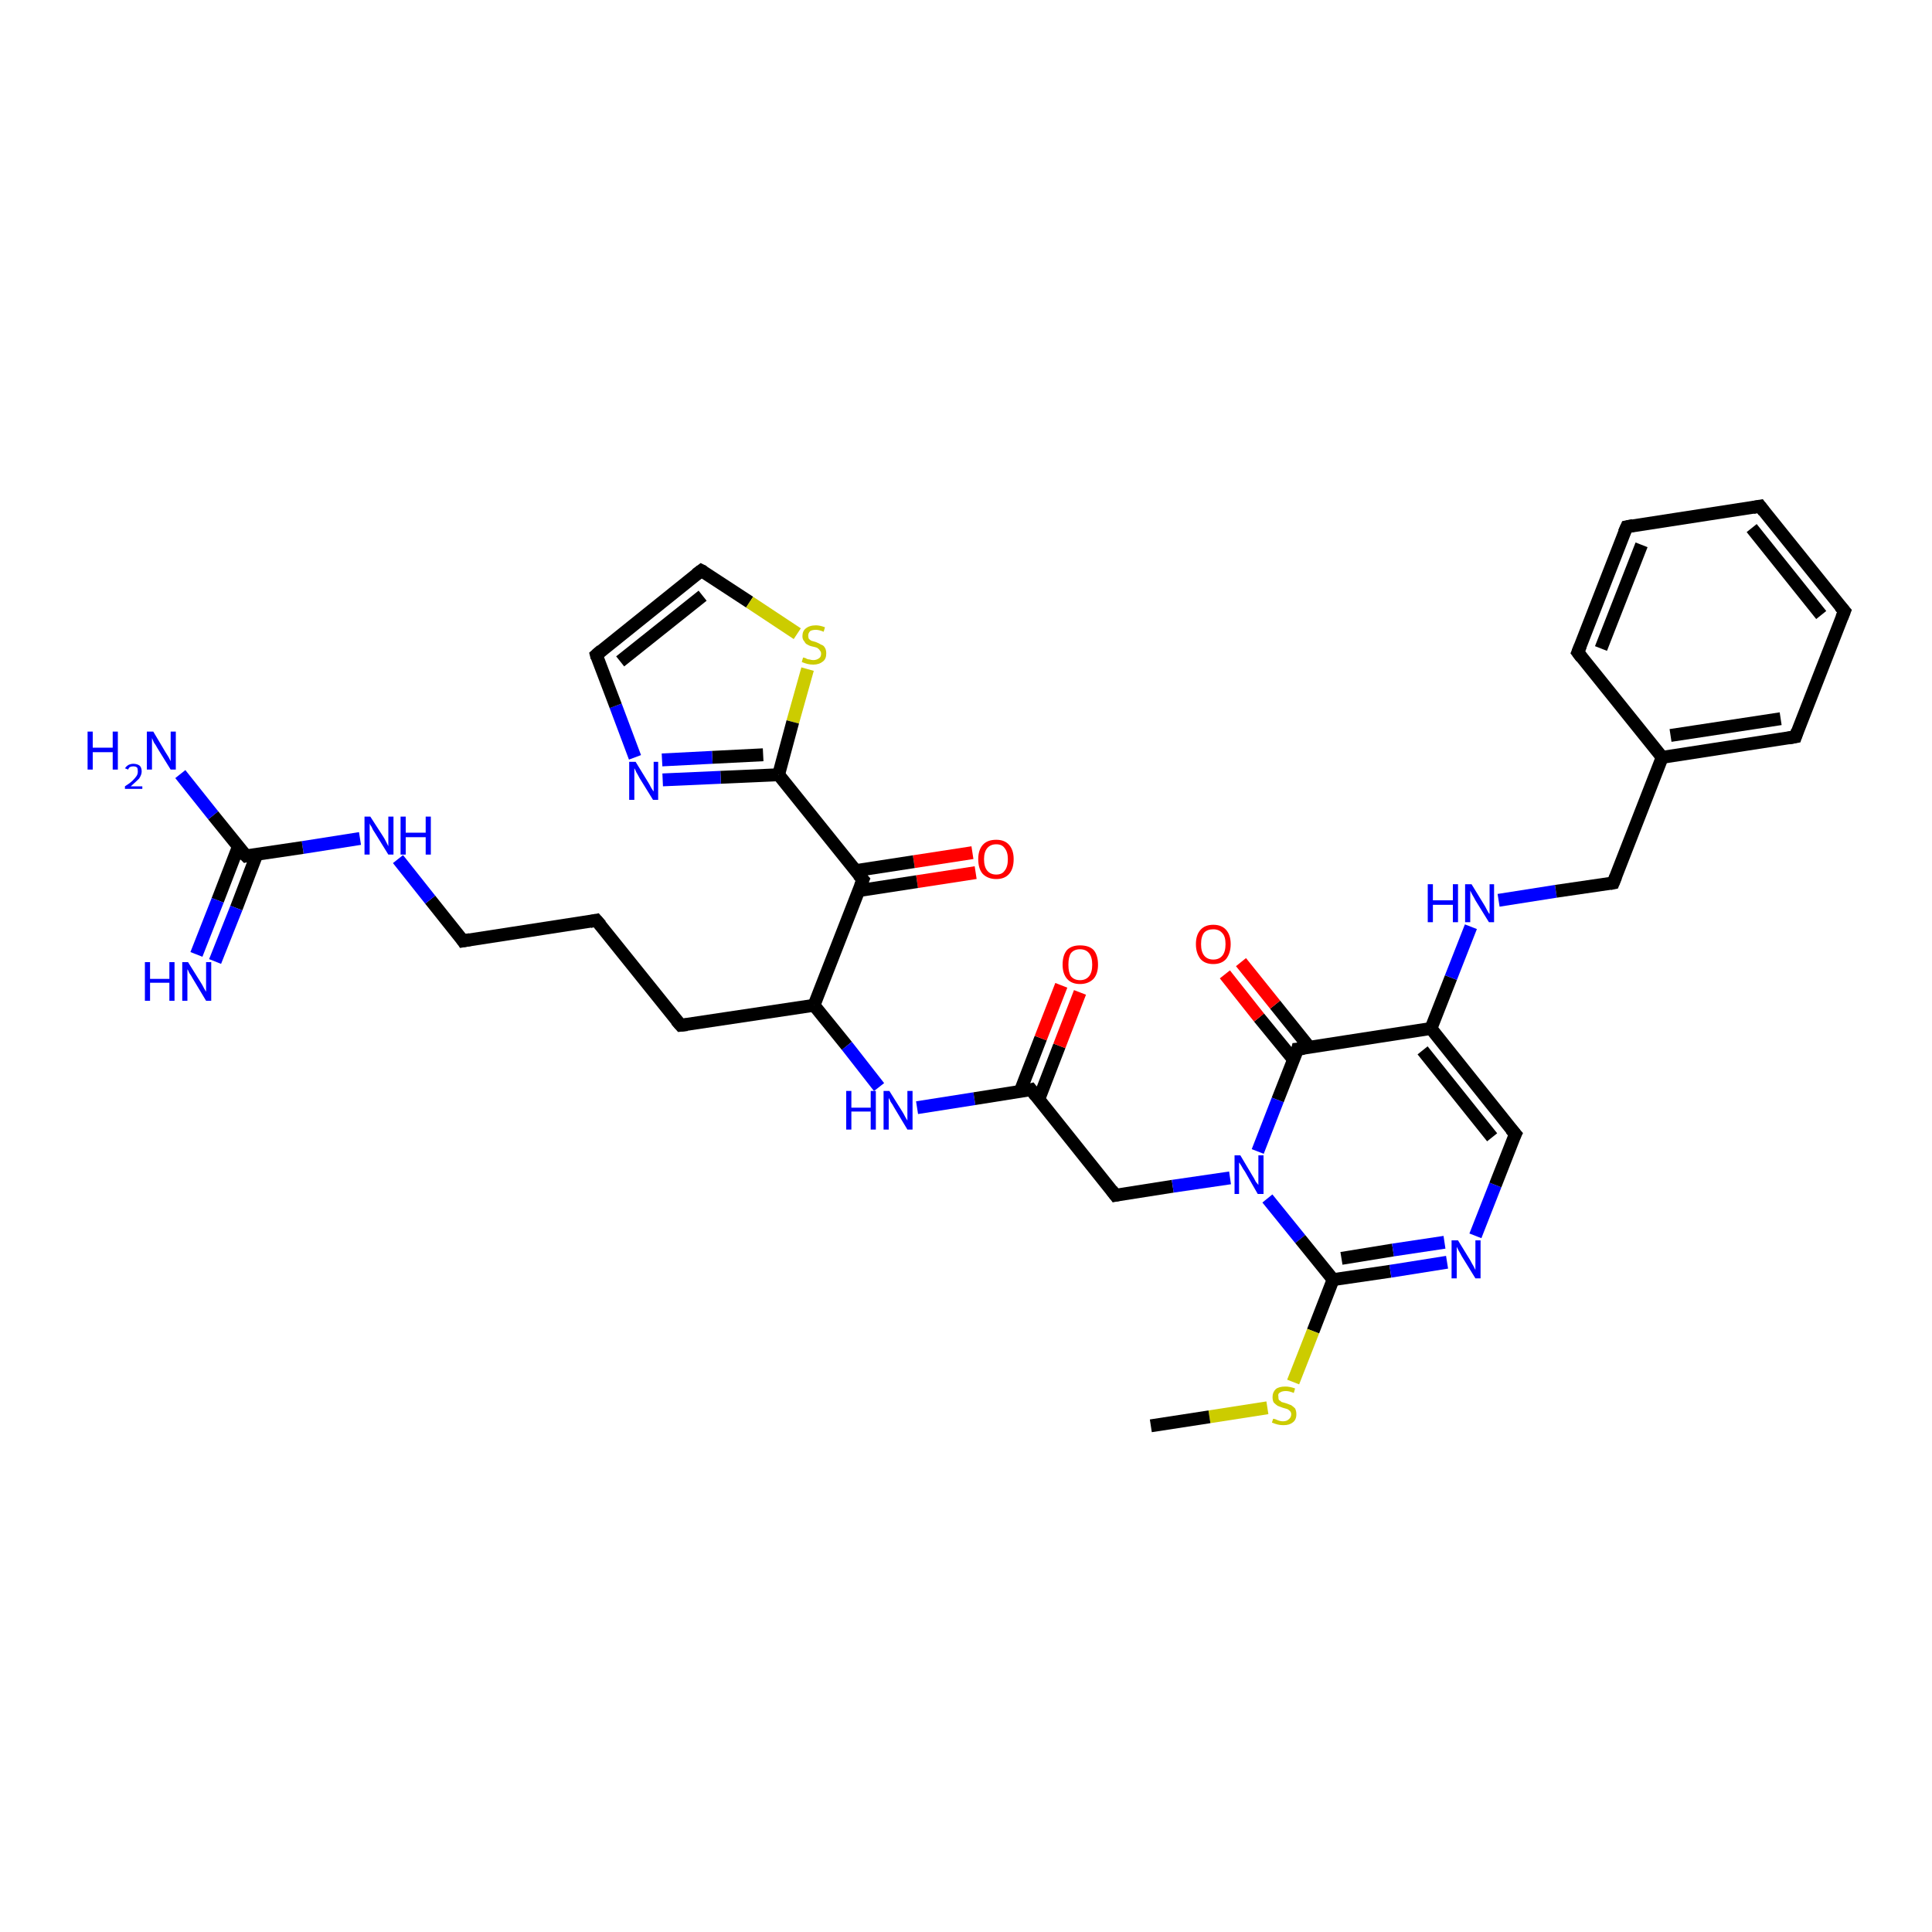 <?xml version='1.0' encoding='iso-8859-1'?>
<svg version='1.1' baseProfile='full'
              xmlns='http://www.w3.org/2000/svg'
                      xmlns:rdkit='http://www.rdkit.org/xml'
                      xmlns:xlink='http://www.w3.org/1999/xlink'
                  xml:space='preserve'
width='300px' height='300px' viewBox='0 0 300 300'>
<!-- END OF HEADER -->
<rect style='opacity:1.0;fill:#FFFFFF;stroke:none' width='300.0' height='300.0' x='0.0' y='0.0'> </rect>
<path class='bond-0 atom-0 atom-1' d='M 151.5,135.5 L 142.4,136.9' style='fill:none;fill-rule:evenodd;stroke:#FF0000;stroke-width:2.0px;stroke-linecap:butt;stroke-linejoin:miter;stroke-opacity:1' />
<path class='bond-0 atom-0 atom-1' d='M 142.4,136.9 L 133.3,138.3' style='fill:none;fill-rule:evenodd;stroke:#000000;stroke-width:2.0px;stroke-linecap:butt;stroke-linejoin:miter;stroke-opacity:1' />
<path class='bond-0 atom-0 atom-1' d='M 151.0,132.4 L 141.9,133.8' style='fill:none;fill-rule:evenodd;stroke:#FF0000;stroke-width:2.0px;stroke-linecap:butt;stroke-linejoin:miter;stroke-opacity:1' />
<path class='bond-0 atom-0 atom-1' d='M 141.9,133.8 L 132.8,135.2' style='fill:none;fill-rule:evenodd;stroke:#000000;stroke-width:2.0px;stroke-linecap:butt;stroke-linejoin:miter;stroke-opacity:1' />
<path class='bond-1 atom-1 atom-2' d='M 134.0,136.6 L 120.9,120.3' style='fill:none;fill-rule:evenodd;stroke:#000000;stroke-width:2.0px;stroke-linecap:butt;stroke-linejoin:miter;stroke-opacity:1' />
<path class='bond-2 atom-2 atom-3' d='M 120.9,120.3 L 111.9,120.7' style='fill:none;fill-rule:evenodd;stroke:#000000;stroke-width:2.0px;stroke-linecap:butt;stroke-linejoin:miter;stroke-opacity:1' />
<path class='bond-2 atom-2 atom-3' d='M 111.9,120.7 L 102.9,121.1' style='fill:none;fill-rule:evenodd;stroke:#0000FF;stroke-width:2.0px;stroke-linecap:butt;stroke-linejoin:miter;stroke-opacity:1' />
<path class='bond-2 atom-2 atom-3' d='M 118.5,117.2 L 110.6,117.6' style='fill:none;fill-rule:evenodd;stroke:#000000;stroke-width:2.0px;stroke-linecap:butt;stroke-linejoin:miter;stroke-opacity:1' />
<path class='bond-2 atom-2 atom-3' d='M 110.6,117.6 L 102.8,118.0' style='fill:none;fill-rule:evenodd;stroke:#0000FF;stroke-width:2.0px;stroke-linecap:butt;stroke-linejoin:miter;stroke-opacity:1' />
<path class='bond-3 atom-3 atom-4' d='M 98.6,117.6 L 95.6,109.6' style='fill:none;fill-rule:evenodd;stroke:#0000FF;stroke-width:2.0px;stroke-linecap:butt;stroke-linejoin:miter;stroke-opacity:1' />
<path class='bond-3 atom-3 atom-4' d='M 95.6,109.6 L 92.6,101.7' style='fill:none;fill-rule:evenodd;stroke:#000000;stroke-width:2.0px;stroke-linecap:butt;stroke-linejoin:miter;stroke-opacity:1' />
<path class='bond-4 atom-4 atom-5' d='M 92.6,101.7 L 108.9,88.6' style='fill:none;fill-rule:evenodd;stroke:#000000;stroke-width:2.0px;stroke-linecap:butt;stroke-linejoin:miter;stroke-opacity:1' />
<path class='bond-4 atom-4 atom-5' d='M 96.3,102.7 L 109.1,92.5' style='fill:none;fill-rule:evenodd;stroke:#000000;stroke-width:2.0px;stroke-linecap:butt;stroke-linejoin:miter;stroke-opacity:1' />
<path class='bond-5 atom-5 atom-6' d='M 108.9,88.6 L 116.4,93.5' style='fill:none;fill-rule:evenodd;stroke:#000000;stroke-width:2.0px;stroke-linecap:butt;stroke-linejoin:miter;stroke-opacity:1' />
<path class='bond-5 atom-5 atom-6' d='M 116.4,93.5 L 123.8,98.4' style='fill:none;fill-rule:evenodd;stroke:#CCCC00;stroke-width:2.0px;stroke-linecap:butt;stroke-linejoin:miter;stroke-opacity:1' />
<path class='bond-6 atom-1 atom-7' d='M 134.0,136.6 L 126.4,156.1' style='fill:none;fill-rule:evenodd;stroke:#000000;stroke-width:2.0px;stroke-linecap:butt;stroke-linejoin:miter;stroke-opacity:1' />
<path class='bond-7 atom-7 atom-8' d='M 126.4,156.1 L 131.5,162.4' style='fill:none;fill-rule:evenodd;stroke:#000000;stroke-width:2.0px;stroke-linecap:butt;stroke-linejoin:miter;stroke-opacity:1' />
<path class='bond-7 atom-7 atom-8' d='M 131.5,162.4 L 136.5,168.8' style='fill:none;fill-rule:evenodd;stroke:#0000FF;stroke-width:2.0px;stroke-linecap:butt;stroke-linejoin:miter;stroke-opacity:1' />
<path class='bond-8 atom-8 atom-9' d='M 142.4,172.0 L 151.3,170.6' style='fill:none;fill-rule:evenodd;stroke:#0000FF;stroke-width:2.0px;stroke-linecap:butt;stroke-linejoin:miter;stroke-opacity:1' />
<path class='bond-8 atom-8 atom-9' d='M 151.3,170.6 L 160.1,169.2' style='fill:none;fill-rule:evenodd;stroke:#000000;stroke-width:2.0px;stroke-linecap:butt;stroke-linejoin:miter;stroke-opacity:1' />
<path class='bond-9 atom-9 atom-10' d='M 161.3,170.7 L 164.5,162.4' style='fill:none;fill-rule:evenodd;stroke:#000000;stroke-width:2.0px;stroke-linecap:butt;stroke-linejoin:miter;stroke-opacity:1' />
<path class='bond-9 atom-9 atom-10' d='M 164.5,162.4 L 167.7,154.1' style='fill:none;fill-rule:evenodd;stroke:#FF0000;stroke-width:2.0px;stroke-linecap:butt;stroke-linejoin:miter;stroke-opacity:1' />
<path class='bond-9 atom-9 atom-10' d='M 158.4,169.5 L 161.6,161.2' style='fill:none;fill-rule:evenodd;stroke:#000000;stroke-width:2.0px;stroke-linecap:butt;stroke-linejoin:miter;stroke-opacity:1' />
<path class='bond-9 atom-9 atom-10' d='M 161.6,161.2 L 164.8,153.0' style='fill:none;fill-rule:evenodd;stroke:#FF0000;stroke-width:2.0px;stroke-linecap:butt;stroke-linejoin:miter;stroke-opacity:1' />
<path class='bond-10 atom-9 atom-11' d='M 160.1,169.2 L 173.2,185.6' style='fill:none;fill-rule:evenodd;stroke:#000000;stroke-width:2.0px;stroke-linecap:butt;stroke-linejoin:miter;stroke-opacity:1' />
<path class='bond-11 atom-11 atom-12' d='M 173.2,185.6 L 182.1,184.2' style='fill:none;fill-rule:evenodd;stroke:#000000;stroke-width:2.0px;stroke-linecap:butt;stroke-linejoin:miter;stroke-opacity:1' />
<path class='bond-11 atom-11 atom-12' d='M 182.1,184.2 L 191.0,182.9' style='fill:none;fill-rule:evenodd;stroke:#0000FF;stroke-width:2.0px;stroke-linecap:butt;stroke-linejoin:miter;stroke-opacity:1' />
<path class='bond-12 atom-12 atom-13' d='M 196.8,186.1 L 201.9,192.4' style='fill:none;fill-rule:evenodd;stroke:#0000FF;stroke-width:2.0px;stroke-linecap:butt;stroke-linejoin:miter;stroke-opacity:1' />
<path class='bond-12 atom-12 atom-13' d='M 201.9,192.4 L 207.0,198.7' style='fill:none;fill-rule:evenodd;stroke:#000000;stroke-width:2.0px;stroke-linecap:butt;stroke-linejoin:miter;stroke-opacity:1' />
<path class='bond-13 atom-13 atom-14' d='M 207.0,198.7 L 203.9,206.7' style='fill:none;fill-rule:evenodd;stroke:#000000;stroke-width:2.0px;stroke-linecap:butt;stroke-linejoin:miter;stroke-opacity:1' />
<path class='bond-13 atom-13 atom-14' d='M 203.9,206.7 L 200.8,214.6' style='fill:none;fill-rule:evenodd;stroke:#CCCC00;stroke-width:2.0px;stroke-linecap:butt;stroke-linejoin:miter;stroke-opacity:1' />
<path class='bond-14 atom-14 atom-15' d='M 196.8,218.6 L 187.8,220.0' style='fill:none;fill-rule:evenodd;stroke:#CCCC00;stroke-width:2.0px;stroke-linecap:butt;stroke-linejoin:miter;stroke-opacity:1' />
<path class='bond-14 atom-14 atom-15' d='M 187.8,220.0 L 178.7,221.4' style='fill:none;fill-rule:evenodd;stroke:#000000;stroke-width:2.0px;stroke-linecap:butt;stroke-linejoin:miter;stroke-opacity:1' />
<path class='bond-15 atom-13 atom-16' d='M 207.0,198.7 L 215.9,197.4' style='fill:none;fill-rule:evenodd;stroke:#000000;stroke-width:2.0px;stroke-linecap:butt;stroke-linejoin:miter;stroke-opacity:1' />
<path class='bond-15 atom-13 atom-16' d='M 215.9,197.4 L 224.7,196.0' style='fill:none;fill-rule:evenodd;stroke:#0000FF;stroke-width:2.0px;stroke-linecap:butt;stroke-linejoin:miter;stroke-opacity:1' />
<path class='bond-15 atom-13 atom-16' d='M 208.3,195.4 L 216.3,194.1' style='fill:none;fill-rule:evenodd;stroke:#000000;stroke-width:2.0px;stroke-linecap:butt;stroke-linejoin:miter;stroke-opacity:1' />
<path class='bond-15 atom-13 atom-16' d='M 216.3,194.1 L 224.3,192.9' style='fill:none;fill-rule:evenodd;stroke:#0000FF;stroke-width:2.0px;stroke-linecap:butt;stroke-linejoin:miter;stroke-opacity:1' />
<path class='bond-16 atom-16 atom-17' d='M 229.1,191.9 L 232.2,184.0' style='fill:none;fill-rule:evenodd;stroke:#0000FF;stroke-width:2.0px;stroke-linecap:butt;stroke-linejoin:miter;stroke-opacity:1' />
<path class='bond-16 atom-16 atom-17' d='M 232.2,184.0 L 235.3,176.1' style='fill:none;fill-rule:evenodd;stroke:#000000;stroke-width:2.0px;stroke-linecap:butt;stroke-linejoin:miter;stroke-opacity:1' />
<path class='bond-17 atom-17 atom-18' d='M 235.3,176.1 L 222.2,159.7' style='fill:none;fill-rule:evenodd;stroke:#000000;stroke-width:2.0px;stroke-linecap:butt;stroke-linejoin:miter;stroke-opacity:1' />
<path class='bond-17 atom-17 atom-18' d='M 231.7,176.6 L 220.9,163.1' style='fill:none;fill-rule:evenodd;stroke:#000000;stroke-width:2.0px;stroke-linecap:butt;stroke-linejoin:miter;stroke-opacity:1' />
<path class='bond-18 atom-18 atom-19' d='M 222.2,159.7 L 225.3,151.8' style='fill:none;fill-rule:evenodd;stroke:#000000;stroke-width:2.0px;stroke-linecap:butt;stroke-linejoin:miter;stroke-opacity:1' />
<path class='bond-18 atom-18 atom-19' d='M 225.3,151.8 L 228.4,143.9' style='fill:none;fill-rule:evenodd;stroke:#0000FF;stroke-width:2.0px;stroke-linecap:butt;stroke-linejoin:miter;stroke-opacity:1' />
<path class='bond-19 atom-19 atom-20' d='M 232.7,139.8 L 241.6,138.4' style='fill:none;fill-rule:evenodd;stroke:#0000FF;stroke-width:2.0px;stroke-linecap:butt;stroke-linejoin:miter;stroke-opacity:1' />
<path class='bond-19 atom-19 atom-20' d='M 241.6,138.4 L 250.5,137.1' style='fill:none;fill-rule:evenodd;stroke:#000000;stroke-width:2.0px;stroke-linecap:butt;stroke-linejoin:miter;stroke-opacity:1' />
<path class='bond-20 atom-20 atom-21' d='M 250.5,137.1 L 258.1,117.6' style='fill:none;fill-rule:evenodd;stroke:#000000;stroke-width:2.0px;stroke-linecap:butt;stroke-linejoin:miter;stroke-opacity:1' />
<path class='bond-21 atom-21 atom-22' d='M 258.1,117.6 L 278.8,114.4' style='fill:none;fill-rule:evenodd;stroke:#000000;stroke-width:2.0px;stroke-linecap:butt;stroke-linejoin:miter;stroke-opacity:1' />
<path class='bond-21 atom-21 atom-22' d='M 259.4,114.2 L 276.5,111.6' style='fill:none;fill-rule:evenodd;stroke:#000000;stroke-width:2.0px;stroke-linecap:butt;stroke-linejoin:miter;stroke-opacity:1' />
<path class='bond-22 atom-22 atom-23' d='M 278.8,114.4 L 286.4,94.9' style='fill:none;fill-rule:evenodd;stroke:#000000;stroke-width:2.0px;stroke-linecap:butt;stroke-linejoin:miter;stroke-opacity:1' />
<path class='bond-23 atom-23 atom-24' d='M 286.4,94.9 L 273.3,78.6' style='fill:none;fill-rule:evenodd;stroke:#000000;stroke-width:2.0px;stroke-linecap:butt;stroke-linejoin:miter;stroke-opacity:1' />
<path class='bond-23 atom-23 atom-24' d='M 282.8,95.5 L 272.0,82.0' style='fill:none;fill-rule:evenodd;stroke:#000000;stroke-width:2.0px;stroke-linecap:butt;stroke-linejoin:miter;stroke-opacity:1' />
<path class='bond-24 atom-24 atom-25' d='M 273.3,78.6 L 252.6,81.8' style='fill:none;fill-rule:evenodd;stroke:#000000;stroke-width:2.0px;stroke-linecap:butt;stroke-linejoin:miter;stroke-opacity:1' />
<path class='bond-25 atom-25 atom-26' d='M 252.6,81.8 L 245.0,101.3' style='fill:none;fill-rule:evenodd;stroke:#000000;stroke-width:2.0px;stroke-linecap:butt;stroke-linejoin:miter;stroke-opacity:1' />
<path class='bond-25 atom-25 atom-26' d='M 254.9,84.6 L 248.6,100.7' style='fill:none;fill-rule:evenodd;stroke:#000000;stroke-width:2.0px;stroke-linecap:butt;stroke-linejoin:miter;stroke-opacity:1' />
<path class='bond-26 atom-18 atom-27' d='M 222.2,159.7 L 201.5,162.9' style='fill:none;fill-rule:evenodd;stroke:#000000;stroke-width:2.0px;stroke-linecap:butt;stroke-linejoin:miter;stroke-opacity:1' />
<path class='bond-27 atom-27 atom-28' d='M 203.3,162.6 L 198.0,156.0' style='fill:none;fill-rule:evenodd;stroke:#000000;stroke-width:2.0px;stroke-linecap:butt;stroke-linejoin:miter;stroke-opacity:1' />
<path class='bond-27 atom-27 atom-28' d='M 198.0,156.0 L 192.7,149.4' style='fill:none;fill-rule:evenodd;stroke:#FF0000;stroke-width:2.0px;stroke-linecap:butt;stroke-linejoin:miter;stroke-opacity:1' />
<path class='bond-27 atom-27 atom-28' d='M 200.9,164.6 L 195.5,158.0' style='fill:none;fill-rule:evenodd;stroke:#000000;stroke-width:2.0px;stroke-linecap:butt;stroke-linejoin:miter;stroke-opacity:1' />
<path class='bond-27 atom-27 atom-28' d='M 195.5,158.0 L 190.2,151.3' style='fill:none;fill-rule:evenodd;stroke:#FF0000;stroke-width:2.0px;stroke-linecap:butt;stroke-linejoin:miter;stroke-opacity:1' />
<path class='bond-28 atom-7 atom-29' d='M 126.4,156.1 L 105.7,159.2' style='fill:none;fill-rule:evenodd;stroke:#000000;stroke-width:2.0px;stroke-linecap:butt;stroke-linejoin:miter;stroke-opacity:1' />
<path class='bond-29 atom-29 atom-30' d='M 105.7,159.2 L 92.6,142.9' style='fill:none;fill-rule:evenodd;stroke:#000000;stroke-width:2.0px;stroke-linecap:butt;stroke-linejoin:miter;stroke-opacity:1' />
<path class='bond-30 atom-30 atom-31' d='M 92.6,142.9 L 71.9,146.1' style='fill:none;fill-rule:evenodd;stroke:#000000;stroke-width:2.0px;stroke-linecap:butt;stroke-linejoin:miter;stroke-opacity:1' />
<path class='bond-31 atom-31 atom-32' d='M 71.9,146.1 L 66.8,139.7' style='fill:none;fill-rule:evenodd;stroke:#000000;stroke-width:2.0px;stroke-linecap:butt;stroke-linejoin:miter;stroke-opacity:1' />
<path class='bond-31 atom-31 atom-32' d='M 66.8,139.7 L 61.8,133.4' style='fill:none;fill-rule:evenodd;stroke:#0000FF;stroke-width:2.0px;stroke-linecap:butt;stroke-linejoin:miter;stroke-opacity:1' />
<path class='bond-32 atom-32 atom-33' d='M 55.9,130.2 L 47.0,131.6' style='fill:none;fill-rule:evenodd;stroke:#0000FF;stroke-width:2.0px;stroke-linecap:butt;stroke-linejoin:miter;stroke-opacity:1' />
<path class='bond-32 atom-32 atom-33' d='M 47.0,131.6 L 38.2,132.9' style='fill:none;fill-rule:evenodd;stroke:#000000;stroke-width:2.0px;stroke-linecap:butt;stroke-linejoin:miter;stroke-opacity:1' />
<path class='bond-33 atom-33 atom-34' d='M 37.0,131.5 L 33.8,139.8' style='fill:none;fill-rule:evenodd;stroke:#000000;stroke-width:2.0px;stroke-linecap:butt;stroke-linejoin:miter;stroke-opacity:1' />
<path class='bond-33 atom-33 atom-34' d='M 33.8,139.8 L 30.5,148.2' style='fill:none;fill-rule:evenodd;stroke:#0000FF;stroke-width:2.0px;stroke-linecap:butt;stroke-linejoin:miter;stroke-opacity:1' />
<path class='bond-33 atom-33 atom-34' d='M 39.9,132.6 L 36.7,141.0' style='fill:none;fill-rule:evenodd;stroke:#000000;stroke-width:2.0px;stroke-linecap:butt;stroke-linejoin:miter;stroke-opacity:1' />
<path class='bond-33 atom-33 atom-34' d='M 36.7,141.0 L 33.4,149.3' style='fill:none;fill-rule:evenodd;stroke:#0000FF;stroke-width:2.0px;stroke-linecap:butt;stroke-linejoin:miter;stroke-opacity:1' />
<path class='bond-34 atom-33 atom-35' d='M 38.2,132.9 L 33.1,126.6' style='fill:none;fill-rule:evenodd;stroke:#000000;stroke-width:2.0px;stroke-linecap:butt;stroke-linejoin:miter;stroke-opacity:1' />
<path class='bond-34 atom-33 atom-35' d='M 33.1,126.6 L 28.0,120.2' style='fill:none;fill-rule:evenodd;stroke:#0000FF;stroke-width:2.0px;stroke-linecap:butt;stroke-linejoin:miter;stroke-opacity:1' />
<path class='bond-35 atom-6 atom-2' d='M 125.4,103.9 L 123.1,112.1' style='fill:none;fill-rule:evenodd;stroke:#CCCC00;stroke-width:2.0px;stroke-linecap:butt;stroke-linejoin:miter;stroke-opacity:1' />
<path class='bond-35 atom-6 atom-2' d='M 123.1,112.1 L 120.9,120.3' style='fill:none;fill-rule:evenodd;stroke:#000000;stroke-width:2.0px;stroke-linecap:butt;stroke-linejoin:miter;stroke-opacity:1' />
<path class='bond-36 atom-26 atom-21' d='M 245.0,101.3 L 258.1,117.6' style='fill:none;fill-rule:evenodd;stroke:#000000;stroke-width:2.0px;stroke-linecap:butt;stroke-linejoin:miter;stroke-opacity:1' />
<path class='bond-37 atom-27 atom-12' d='M 201.5,162.9 L 198.4,170.8' style='fill:none;fill-rule:evenodd;stroke:#000000;stroke-width:2.0px;stroke-linecap:butt;stroke-linejoin:miter;stroke-opacity:1' />
<path class='bond-37 atom-27 atom-12' d='M 198.4,170.8 L 195.3,178.8' style='fill:none;fill-rule:evenodd;stroke:#0000FF;stroke-width:2.0px;stroke-linecap:butt;stroke-linejoin:miter;stroke-opacity:1' />
<path d='M 133.3,135.8 L 134.0,136.6 L 133.6,137.6' style='fill:none;stroke:#000000;stroke-width:2.0px;stroke-linecap:butt;stroke-linejoin:miter;stroke-opacity:1;' />
<path d='M 92.7,102.1 L 92.6,101.7 L 93.4,101.0' style='fill:none;stroke:#000000;stroke-width:2.0px;stroke-linecap:butt;stroke-linejoin:miter;stroke-opacity:1;' />
<path d='M 108.1,89.2 L 108.9,88.6 L 109.3,88.8' style='fill:none;stroke:#000000;stroke-width:2.0px;stroke-linecap:butt;stroke-linejoin:miter;stroke-opacity:1;' />
<path d='M 159.7,169.3 L 160.1,169.2 L 160.8,170.1' style='fill:none;stroke:#000000;stroke-width:2.0px;stroke-linecap:butt;stroke-linejoin:miter;stroke-opacity:1;' />
<path d='M 172.6,184.8 L 173.2,185.6 L 173.7,185.5' style='fill:none;stroke:#000000;stroke-width:2.0px;stroke-linecap:butt;stroke-linejoin:miter;stroke-opacity:1;' />
<path d='M 235.1,176.5 L 235.3,176.1 L 234.6,175.3' style='fill:none;stroke:#000000;stroke-width:2.0px;stroke-linecap:butt;stroke-linejoin:miter;stroke-opacity:1;' />
<path d='M 250.0,137.2 L 250.5,137.1 L 250.9,136.1' style='fill:none;stroke:#000000;stroke-width:2.0px;stroke-linecap:butt;stroke-linejoin:miter;stroke-opacity:1;' />
<path d='M 277.7,114.6 L 278.8,114.4 L 279.1,113.5' style='fill:none;stroke:#000000;stroke-width:2.0px;stroke-linecap:butt;stroke-linejoin:miter;stroke-opacity:1;' />
<path d='M 286.0,95.9 L 286.4,94.9 L 285.7,94.1' style='fill:none;stroke:#000000;stroke-width:2.0px;stroke-linecap:butt;stroke-linejoin:miter;stroke-opacity:1;' />
<path d='M 273.9,79.4 L 273.3,78.6 L 272.2,78.8' style='fill:none;stroke:#000000;stroke-width:2.0px;stroke-linecap:butt;stroke-linejoin:miter;stroke-opacity:1;' />
<path d='M 253.6,81.6 L 252.6,81.8 L 252.2,82.7' style='fill:none;stroke:#000000;stroke-width:2.0px;stroke-linecap:butt;stroke-linejoin:miter;stroke-opacity:1;' />
<path d='M 245.4,100.3 L 245.0,101.3 L 245.6,102.1' style='fill:none;stroke:#000000;stroke-width:2.0px;stroke-linecap:butt;stroke-linejoin:miter;stroke-opacity:1;' />
<path d='M 202.5,162.8 L 201.5,162.9 L 201.4,163.3' style='fill:none;stroke:#000000;stroke-width:2.0px;stroke-linecap:butt;stroke-linejoin:miter;stroke-opacity:1;' />
<path d='M 106.7,159.1 L 105.7,159.2 L 105.0,158.4' style='fill:none;stroke:#000000;stroke-width:2.0px;stroke-linecap:butt;stroke-linejoin:miter;stroke-opacity:1;' />
<path d='M 93.3,143.7 L 92.6,142.9 L 91.6,143.1' style='fill:none;stroke:#000000;stroke-width:2.0px;stroke-linecap:butt;stroke-linejoin:miter;stroke-opacity:1;' />
<path d='M 73.0,145.9 L 71.9,146.1 L 71.7,145.8' style='fill:none;stroke:#000000;stroke-width:2.0px;stroke-linecap:butt;stroke-linejoin:miter;stroke-opacity:1;' />
<path d='M 38.6,132.8 L 38.2,132.9 L 37.9,132.6' style='fill:none;stroke:#000000;stroke-width:2.0px;stroke-linecap:butt;stroke-linejoin:miter;stroke-opacity:1;' />
<path class='atom-0' d='M 151.9 133.4
Q 151.9 132.0, 152.6 131.2
Q 153.3 130.4, 154.7 130.4
Q 156.0 130.4, 156.7 131.2
Q 157.4 132.0, 157.4 133.4
Q 157.4 134.9, 156.7 135.7
Q 156.0 136.5, 154.7 136.5
Q 153.4 136.5, 152.6 135.7
Q 151.9 134.9, 151.9 133.4
M 154.7 135.8
Q 155.6 135.8, 156.0 135.2
Q 156.5 134.6, 156.5 133.4
Q 156.5 132.3, 156.0 131.7
Q 155.6 131.1, 154.7 131.1
Q 153.8 131.1, 153.3 131.7
Q 152.8 132.3, 152.8 133.4
Q 152.8 134.6, 153.3 135.2
Q 153.8 135.8, 154.7 135.8
' fill='#FF0000'/>
<path class='atom-3' d='M 98.7 118.3
L 100.6 121.4
Q 100.8 121.7, 101.1 122.3
Q 101.4 122.8, 101.5 122.9
L 101.5 118.3
L 102.2 118.3
L 102.2 124.2
L 101.4 124.2
L 99.3 120.8
Q 99.1 120.4, 98.8 119.9
Q 98.6 119.4, 98.5 119.3
L 98.5 124.2
L 97.7 124.2
L 97.7 118.3
L 98.7 118.3
' fill='#0000FF'/>
<path class='atom-6' d='M 124.7 102.1
Q 124.8 102.1, 125.1 102.2
Q 125.4 102.4, 125.7 102.4
Q 126.0 102.5, 126.3 102.5
Q 126.8 102.5, 127.2 102.2
Q 127.5 102.0, 127.5 101.5
Q 127.5 101.2, 127.3 101.0
Q 127.2 100.8, 126.9 100.6
Q 126.7 100.5, 126.2 100.4
Q 125.7 100.3, 125.4 100.1
Q 125.1 100.0, 124.9 99.6
Q 124.6 99.3, 124.6 98.8
Q 124.6 98.0, 125.1 97.6
Q 125.7 97.1, 126.7 97.1
Q 127.3 97.1, 128.1 97.4
L 127.9 98.1
Q 127.2 97.8, 126.7 97.8
Q 126.1 97.8, 125.8 98.0
Q 125.5 98.3, 125.5 98.7
Q 125.5 99.0, 125.6 99.2
Q 125.8 99.4, 126.0 99.5
Q 126.3 99.6, 126.7 99.7
Q 127.2 99.9, 127.5 100.1
Q 127.9 100.2, 128.1 100.6
Q 128.3 100.9, 128.3 101.5
Q 128.3 102.3, 127.8 102.7
Q 127.2 103.2, 126.3 103.2
Q 125.8 103.2, 125.4 103.1
Q 125.0 103.0, 124.5 102.8
L 124.7 102.1
' fill='#CCCC00'/>
<path class='atom-8' d='M 131.4 169.4
L 132.2 169.4
L 132.2 172.0
L 135.2 172.0
L 135.2 169.4
L 136.0 169.4
L 136.0 175.4
L 135.2 175.4
L 135.2 172.6
L 132.2 172.6
L 132.2 175.4
L 131.4 175.4
L 131.4 169.4
' fill='#0000FF'/>
<path class='atom-8' d='M 138.1 169.4
L 140.1 172.6
Q 140.3 172.9, 140.6 173.5
Q 140.9 174.0, 140.9 174.0
L 140.9 169.4
L 141.7 169.4
L 141.7 175.4
L 140.9 175.4
L 138.8 171.9
Q 138.6 171.5, 138.3 171.1
Q 138.1 170.6, 138.0 170.5
L 138.0 175.4
L 137.2 175.4
L 137.2 169.4
L 138.1 169.4
' fill='#0000FF'/>
<path class='atom-10' d='M 165.0 149.8
Q 165.0 148.3, 165.7 147.5
Q 166.4 146.8, 167.7 146.8
Q 169.1 146.8, 169.8 147.5
Q 170.5 148.3, 170.5 149.8
Q 170.5 151.2, 169.8 152.0
Q 169.0 152.8, 167.7 152.8
Q 166.4 152.8, 165.7 152.0
Q 165.0 151.2, 165.0 149.8
M 167.7 152.2
Q 168.6 152.2, 169.1 151.6
Q 169.6 151.0, 169.6 149.8
Q 169.6 148.6, 169.1 148.0
Q 168.6 147.4, 167.7 147.4
Q 166.8 147.4, 166.3 148.0
Q 165.9 148.6, 165.9 149.8
Q 165.9 151.0, 166.3 151.6
Q 166.8 152.2, 167.7 152.2
' fill='#FF0000'/>
<path class='atom-12' d='M 192.6 179.4
L 194.5 182.6
Q 194.7 182.9, 195.0 183.5
Q 195.4 184.0, 195.4 184.0
L 195.4 179.4
L 196.2 179.4
L 196.2 185.4
L 195.3 185.4
L 193.3 181.9
Q 193.0 181.5, 192.8 181.1
Q 192.5 180.6, 192.4 180.5
L 192.4 185.4
L 191.7 185.4
L 191.7 179.4
L 192.6 179.4
' fill='#0000FF'/>
<path class='atom-14' d='M 197.7 220.3
Q 197.8 220.3, 198.1 220.4
Q 198.3 220.5, 198.6 220.6
Q 198.9 220.7, 199.2 220.7
Q 199.8 220.7, 200.1 220.4
Q 200.5 220.1, 200.5 219.6
Q 200.5 219.3, 200.3 219.1
Q 200.1 218.9, 199.9 218.8
Q 199.6 218.7, 199.2 218.6
Q 198.7 218.4, 198.4 218.3
Q 198.1 218.1, 197.8 217.8
Q 197.6 217.5, 197.6 216.9
Q 197.6 216.2, 198.1 215.7
Q 198.6 215.3, 199.6 215.3
Q 200.3 215.3, 201.1 215.6
L 200.9 216.3
Q 200.2 216.0, 199.7 216.0
Q 199.1 216.0, 198.8 216.2
Q 198.4 216.4, 198.5 216.8
Q 198.5 217.2, 198.6 217.4
Q 198.8 217.5, 199.0 217.7
Q 199.3 217.8, 199.7 217.9
Q 200.2 218.1, 200.5 218.2
Q 200.8 218.4, 201.1 218.7
Q 201.3 219.1, 201.3 219.6
Q 201.3 220.5, 200.7 220.9
Q 200.2 221.3, 199.3 221.3
Q 198.8 221.3, 198.4 221.2
Q 198.0 221.1, 197.5 220.9
L 197.7 220.3
' fill='#CCCC00'/>
<path class='atom-16' d='M 226.4 192.6
L 228.3 195.7
Q 228.5 196.1, 228.8 196.6
Q 229.1 197.2, 229.1 197.2
L 229.1 192.6
L 229.9 192.6
L 229.9 198.5
L 229.1 198.5
L 227.0 195.1
Q 226.8 194.7, 226.5 194.2
Q 226.3 193.8, 226.2 193.6
L 226.2 198.5
L 225.4 198.5
L 225.4 192.6
L 226.4 192.6
' fill='#0000FF'/>
<path class='atom-19' d='M 221.7 137.3
L 222.5 137.3
L 222.5 139.8
L 225.6 139.8
L 225.6 137.3
L 226.4 137.3
L 226.4 143.2
L 225.6 143.2
L 225.6 140.5
L 222.5 140.5
L 222.5 143.2
L 221.7 143.2
L 221.7 137.3
' fill='#0000FF'/>
<path class='atom-19' d='M 228.5 137.3
L 230.4 140.4
Q 230.6 140.7, 230.9 141.3
Q 231.2 141.9, 231.3 141.9
L 231.3 137.3
L 232.0 137.3
L 232.0 143.2
L 231.2 143.2
L 229.1 139.8
Q 228.9 139.4, 228.6 138.9
Q 228.4 138.5, 228.3 138.3
L 228.3 143.2
L 227.5 143.2
L 227.5 137.3
L 228.5 137.3
' fill='#0000FF'/>
<path class='atom-28' d='M 185.7 146.6
Q 185.7 145.2, 186.4 144.4
Q 187.1 143.6, 188.4 143.6
Q 189.7 143.6, 190.4 144.4
Q 191.1 145.2, 191.1 146.6
Q 191.1 148.0, 190.4 148.9
Q 189.7 149.7, 188.4 149.7
Q 187.1 149.7, 186.4 148.9
Q 185.7 148.0, 185.7 146.6
M 188.4 149.0
Q 189.3 149.0, 189.8 148.4
Q 190.3 147.8, 190.3 146.6
Q 190.3 145.4, 189.8 144.9
Q 189.3 144.3, 188.4 144.3
Q 187.5 144.3, 187.0 144.8
Q 186.5 145.4, 186.5 146.6
Q 186.5 147.8, 187.0 148.4
Q 187.5 149.0, 188.4 149.0
' fill='#FF0000'/>
<path class='atom-32' d='M 57.5 126.8
L 59.5 129.9
Q 59.7 130.2, 60.0 130.8
Q 60.3 131.4, 60.3 131.4
L 60.3 126.8
L 61.1 126.8
L 61.1 132.7
L 60.3 132.7
L 58.2 129.3
Q 57.9 128.9, 57.7 128.4
Q 57.4 128.0, 57.4 127.8
L 57.4 132.7
L 56.6 132.7
L 56.6 126.8
L 57.5 126.8
' fill='#0000FF'/>
<path class='atom-32' d='M 62.2 126.8
L 63.0 126.8
L 63.0 129.3
L 66.1 129.3
L 66.1 126.8
L 66.9 126.8
L 66.9 132.7
L 66.1 132.7
L 66.1 130.0
L 63.0 130.0
L 63.0 132.7
L 62.2 132.7
L 62.2 126.8
' fill='#0000FF'/>
<path class='atom-34' d='M 22.5 149.4
L 23.3 149.4
L 23.3 152.0
L 26.3 152.0
L 26.3 149.4
L 27.1 149.4
L 27.1 155.4
L 26.3 155.4
L 26.3 152.6
L 23.3 152.6
L 23.3 155.4
L 22.5 155.4
L 22.5 149.4
' fill='#0000FF'/>
<path class='atom-34' d='M 29.2 149.4
L 31.2 152.6
Q 31.4 152.9, 31.7 153.5
Q 32.0 154.0, 32.0 154.0
L 32.0 149.4
L 32.8 149.4
L 32.8 155.4
L 32.0 155.4
L 29.9 151.9
Q 29.7 151.5, 29.4 151.1
Q 29.2 150.6, 29.1 150.5
L 29.1 155.4
L 28.3 155.4
L 28.3 149.4
L 29.2 149.4
' fill='#0000FF'/>
<path class='atom-35' d='M 13.6 113.6
L 14.4 113.6
L 14.4 116.1
L 17.5 116.1
L 17.5 113.6
L 18.3 113.6
L 18.3 119.5
L 17.5 119.5
L 17.5 116.8
L 14.4 116.8
L 14.4 119.5
L 13.6 119.5
L 13.6 113.6
' fill='#0000FF'/>
<path class='atom-35' d='M 19.4 119.3
Q 19.6 119.0, 19.9 118.8
Q 20.3 118.6, 20.7 118.6
Q 21.3 118.6, 21.7 118.9
Q 22.0 119.2, 22.0 119.8
Q 22.0 120.3, 21.6 120.9
Q 21.1 121.4, 20.3 122.1
L 22.1 122.1
L 22.1 122.5
L 19.4 122.5
L 19.4 122.1
Q 20.2 121.6, 20.6 121.2
Q 21.0 120.8, 21.2 120.5
Q 21.4 120.2, 21.4 119.8
Q 21.4 119.4, 21.3 119.2
Q 21.1 119.0, 20.7 119.0
Q 20.4 119.0, 20.2 119.1
Q 20.0 119.2, 19.9 119.5
L 19.4 119.3
' fill='#0000FF'/>
<path class='atom-35' d='M 23.8 113.6
L 25.7 116.8
Q 25.9 117.1, 26.2 117.6
Q 26.5 118.2, 26.5 118.2
L 26.5 113.6
L 27.3 113.6
L 27.3 119.5
L 26.5 119.5
L 24.4 116.1
Q 24.2 115.7, 23.9 115.3
Q 23.7 114.8, 23.6 114.6
L 23.6 119.5
L 22.8 119.5
L 22.8 113.6
L 23.8 113.6
' fill='#0000FF'/>
</svg>

